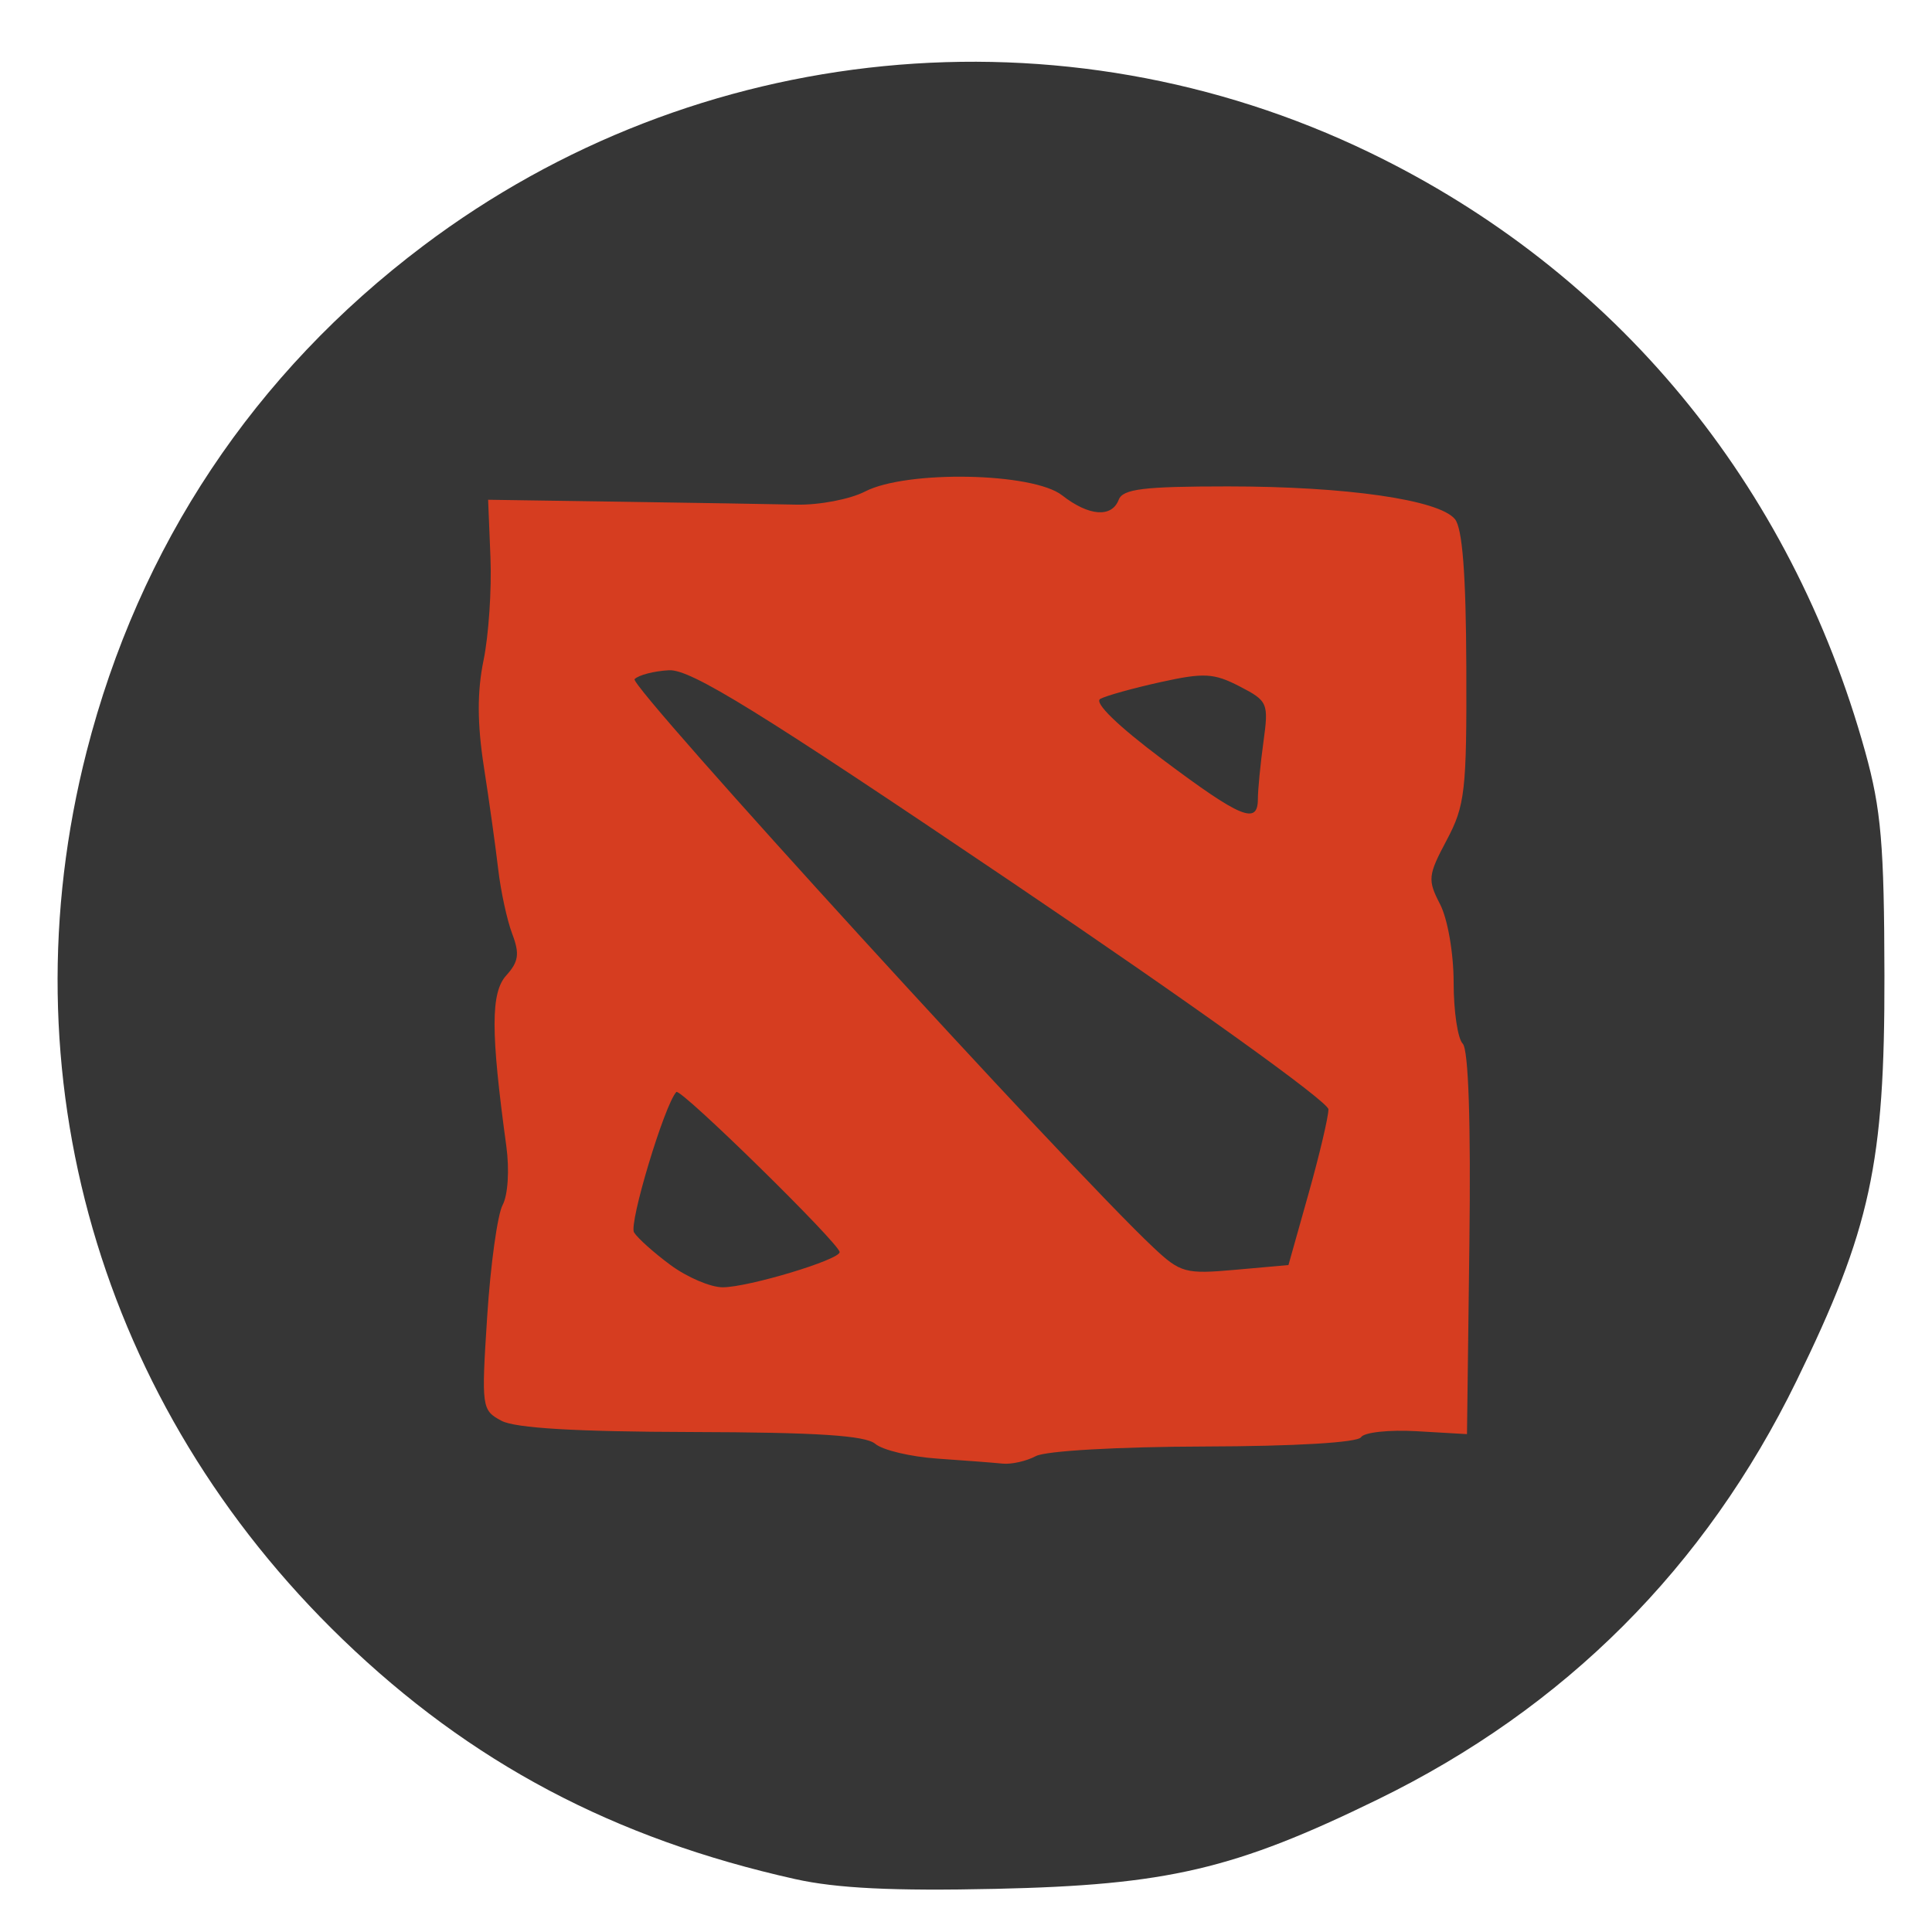 <?xml version="1.0" encoding="UTF-8" standalone="no"?>
<!-- Created with Inkscape (http://www.inkscape.org/) -->

<svg
   version="1.1"
   id="svg2"
   width="341.333"
   height="341.333"
   viewBox="0 0 341.333 341.333"
   sodipodi:docname="dota2.png.svg"
   inkscape:version="1.1.1 (3bf5ae0d25, 2021-09-20, custom)"
   xmlns:inkscape="http://www.inkscape.org/namespaces/inkscape"
   xmlns:sodipodi="http://sodipodi.sourceforge.net/DTD/sodipodi-0.dtd"
   xmlns="http://www.w3.org/2000/svg"
   xmlns:svg="http://www.w3.org/2000/svg">
  <defs
     id="defs6" />
  <sodipodi:namedview
     id="namedview4"
     pagecolor="#ffffff"
     bordercolor="#666666"
     borderopacity="1.0"
     inkscape:pageshadow="2"
     inkscape:pageopacity="0.0"
     inkscape:pagecheckerboard="0"
     showgrid="false"
     inkscape:zoom="1.2070312"
     inkscape:cx="169.42395"
     inkscape:cy="189.72169"
     inkscape:window-width="1920"
     inkscape:window-height="1044"
     inkscape:window-x="1920"
     inkscape:window-y="0"
     inkscape:window-maximized="1"
     inkscape:current-layer="g8" />
  <g
     inkscape:groupmode="layer"
     inkscape:label="Image"
     id="g8">
    <g
       id="g9804"
       inkscape:export-filename="/home/felipe/Pictures/g9804.png"
       inkscape:export-xdpi="96"
       inkscape:export-ydpi="96">
      <path
         style="fill:#a13925;stroke-width:1.572"
         d="m 170.35,255.662 c -3.026,-0.724 -6.97,-0.961 -8.764,-0.524 -1.885,0.459 -4.13,-0.254 -5.32,-1.688 -1.759,-2.119 -6.454,-2.445 -32.181,-2.23 -20.502,0.171 -31.223,-0.338 -33.571,-1.595 -3.277,-1.754 -3.405,-2.572 -2.555,-16.344 0.492,-7.974 1.491,-16.267 2.219,-18.429 3.001,-8.907 3.304,-15.735 0.851,-19.236 -3.685,-5.262 -3.205,-18.258 0.834,-22.558 3.08,-3.279 3.125,-3.754 0.786,-8.277 -1.365,-2.639 -2.482,-7.492 -2.482,-10.783 0,-3.291 -0.709,-8.456 -1.577,-11.476 -2.045,-7.125 -2.258,-20.727 -0.479,-30.647 0.862,-4.806 0.829,-9.822 -0.084,-12.908 -3.081,-10.407 2.299,-11.543 38.423,-8.114 17.736,1.684 19.099,1.603 26.48,-1.572 11.443,-4.923 26.525,-4.648 34.498,0.629 6.079,4.023 10.248,3.964 11.834,-0.167 0.647,-1.686 4.075,-2.237 13.919,-2.237 16.065,0 38.901,2.744 41.62,5.001 1.474,1.224 2.015,7.969 2.015,25.125 0,20.614 -0.394,24.225 -3.254,29.831 -3.113,6.101 -3.141,6.66 -0.663,12.854 1.593,3.982 2.392,9.582 2.075,14.54 -0.315,4.931 0.26,9 1.482,10.473 1.505,1.814 1.893,10.321 1.572,34.438 l -0.426,32.029 -8.861,-0.533 c -4.874,-0.292 -9.293,0.166 -9.821,1.021 -0.567,0.917 -11.909,1.596 -27.696,1.658 -15.179,0.063 -28.049,0.808 -29.773,1.731 -3.397,1.818 -3.452,1.818 -11.104,-0.016 z m 40.876,-3.814 c 16.088,-0.106 25.553,-0.819 27.853,-2.097 2.164,-1.203 5.888,-1.552 9.826,-0.923 l 6.342,1.014 V 218.764 c 0,-26.886 -0.345,-31.33 -2.557,-32.948 -2.052,-1.5 -2.207,-2.524 -0.786,-5.18 2.448,-4.574 2.215,-11.989 -0.587,-18.694 -3.102,-7.423 -2.984,-9.643 0.897,-16.884 2.925,-5.457 3.209,-8.304 2.794,-28.015 -0.393,-18.681 -0.856,-22.152 -3.116,-23.361 -3.177,-1.7 -15.791,-3.165 -35.444,-4.116 -13.355,-0.646 -14.561,-0.456 -16.17,2.552 -2.189,4.09 -6.268,4.122 -13.42,0.105 -7.174,-4.029 -30.648,-4.586 -33.79,-0.801 -1.655,1.995 -6.448,2.193 -32.18,1.331 -32.154,-1.077 -34.164,-0.678 -30.561,6.052 1.457,2.722 1.439,6.191 -0.081,15.546 -1.543,9.499 -1.554,14.495 -0.056,23.649 1.047,6.383 2.077,14.082 2.29,17.109 0.212,3.026 1.34,7.778 2.505,10.559 1.952,4.658 1.833,5.36 -1.509,8.917 -3.079,3.277 -3.471,4.891 -2.594,10.666 0.569,3.742 1.82,8.394 2.781,10.338 1.303,2.636 1.234,5.83 -0.273,12.577 -3.089,13.832 -3.93,38.29 -1.372,39.889 1.143,0.715 15.779,1.299 32.523,1.299 16.819,-8e-5 31.246,0.665 32.236,1.486 2.682,2.226 11.712,3.102 21.431,2.078 4.756,-0.501 19.613,-0.983 33.016,-1.071 z m -85.683,-20.969 c -5.87,-0.724 -18.08,-10.497 -18.08,-14.47 0,-4.103 7.87,-25.439 10.392,-28.171 1.762,-1.91 4.548,0.191 18.637,14.055 9.11,8.965 16.565,17.599 16.565,19.185 0,1.587 -1.65,3.512 -3.666,4.279 -8.889,3.38 -19.499,5.659 -23.847,5.122 z m 17.235,-5.134 c 4.788,-1.792 8.706,-3.75 8.706,-4.353 0,-2.62 -31.488,-32.268 -32.769,-30.854 -0.756,0.835 -3.381,7.117 -5.832,13.961 l -4.457,12.442 6.796,6.031 c 8.091,7.18 14.149,7.79 27.557,2.773 z m 49.932,-11.285 c -44.654,-46.428 -86.939,-92.94 -86.512,-95.159 0.541,-2.811 13.292,-6.693 17.108,-5.208 3.363,1.308 110.069,73.821 113.712,77.273 2.942,2.789 2.918,3.114 -1.356,18.273 -2.394,8.489 -5.066,16.318 -5.939,17.399 -0.989,1.225 -5.626,1.965 -12.307,1.965 h -10.719 z m 34.612,11.005 c 1.401,-1.081 4.302,-8.457 6.448,-16.392 3.621,-13.393 3.714,-14.592 1.291,-16.733 -7.849,-6.934 -112.351,-76.534 -114.914,-76.534 -5.153,0 -11.367,3.038 -10.832,5.295 0.402,1.696 57.396,63.526 91.817,99.607 6.026,6.316 6.932,6.722 15.028,6.722 4.739,0 9.762,-0.884 11.163,-1.965 z m -24.29,-88.053 c -8.53,-6.361 -15.296,-12.555 -15.329,-14.033 -0.063,-2.91 0.587,-3.18 16.266,-6.74 l 10.823,-2.458 6.962,4.08 6.962,4.08 -1.105,8.841 c -1.677,13.419 -2.912,16.813 -6.271,17.235 -1.743,0.22 -9.55,-4.474 -18.308,-11.005 z m 21.692,-1.286 c 1.963,-11.626 1.057,-14.404 -5.593,-17.159 -6.843,-2.834 -29.18,1.317 -27.94,5.193 0.897,2.806 28.13,23.271 30.11,22.627 0.945,-0.308 2.486,-5.105 3.424,-10.661 z"
         id="path1632" />
      <path
         style="fill:#d63d20;fill-opacity:1;stroke:none;stroke-width:7.926px;stroke-linecap:butt;stroke-linejoin:miter;stroke-opacity:1"
         d="m 63.223,125.378 19.327,-53.075 44.478,-2.206 74.15,3.315 34.452,1.062 23.609,8.133 9.734,11.65 -2.499,45.741 4.69,33.052 6.165,38.971 -7.038,29.661 c 0,0 -11.467,22.215 -13.346,23.719 -1.879,1.504 -54.927,20.644 -54.927,20.644 L 110.062,284.8 84.553,266.914 63.99,208.32 58.43,151.768 Z"
         id="path2473"
         sodipodi:nodetypes="cccccccccccscccccc" />
      <path
         style="fill:#363636;stroke-width:1.572"
         d="M 140.479,331.984 C 108.436,324.829 83.175,311.446 60.554,289.644 17.623,248.266 0.737,189.729 15.303,132.776 24.6,96.425 44.888,65.949 74.791,43.417 123.089,7.024 187.642,0.673 242.019,26.965 c 43.362,20.966 74.363,58.466 87.514,105.859 2.817,10.152 3.356,16.432 3.396,39.58 0.056,33.155 -2.469,44.795 -15.521,71.534 -16.116,33.015 -40.923,57.824 -73.951,73.956 -25.329,12.371 -37.187,15.146 -67.603,15.817 -18.032,0.398 -28.048,-0.091 -35.374,-1.727 z m 42.541,-74.732 c 1.724,-0.923 14.547,-1.652 29.749,-1.692 16.043,-0.04 27.108,-0.699 27.691,-1.643 0.534,-0.865 4.965,-1.342 9.845,-1.059 l 8.873,0.514 0.425,-33.691 c 0.27,-21.388 -0.161,-34.277 -1.179,-35.295 -0.882,-0.882 -1.604,-5.743 -1.604,-10.801 0,-5.162 -1.051,-11.228 -2.394,-13.827 -2.228,-4.309 -2.148,-5.094 1.163,-11.32 3.259,-6.128 3.55,-8.693 3.471,-30.547 -0.056,-16.439 -0.686,-24.581 -2.018,-26.184 -2.837,-3.418 -19.181,-5.771 -40.098,-5.771 -14.9,0 -18.565,0.448 -19.298,2.358 -1.236,3.222 -5.285,2.904 -10.002,-0.786 -5.163,-4.038 -27.472,-4.466 -34.817,-0.667 -2.634,1.362 -8.082,2.405 -12.106,2.316 -4.024,-0.089 -17.928,-0.319 -30.899,-0.512 l -23.583,-0.351 0.415,10.219 c 0.228,5.621 -0.321,13.781 -1.221,18.136 -1.146,5.548 -1.126,11.192 0.063,18.866 0.936,6.022 2.07,14.133 2.52,18.024 0.45,3.891 1.565,9.038 2.478,11.438 1.341,3.527 1.14,4.937 -1.046,7.352 -2.762,3.052 -2.76,9.95 0.008,30.172 0.569,4.158 0.288,8.63 -0.654,10.389 -0.909,1.699 -2.135,10.54 -2.724,19.646 -1.043,16.139 -0.98,16.606 2.51,18.474 2.441,1.306 13.14,1.94 33.629,1.99 22.086,0.056 30.679,0.61 32.426,2.093 1.307,1.11 6.26,2.284 11.005,2.609 4.746,0.325 9.913,0.721 11.483,0.881 1.57,0.16 4.218,-0.439 5.885,-1.331 z m -64.542,-33.745 c -2.925,-2.158 -5.833,-4.756 -6.462,-5.775 -0.952,-1.54 5.372,-22.534 7.473,-24.808 0.718,-0.778 28.851,26.809 28.851,28.29 0,1.36 -16.143,6.216 -20.664,6.216 -2.134,0 -6.273,-1.766 -9.198,-3.923 z m 85.307,-3.099 c -14.828,-13.908 -92.774,-99.294 -91.671,-100.42 0.712,-0.727 3.445,-1.434 6.074,-1.572 3.844,-0.201 15.718,7.138 60.638,37.482 31.641,21.374 55.865,38.755 55.873,40.09 0.008,1.297 -1.577,8.018 -3.524,14.936 l -3.539,12.577 -9.384,0.838 c -8.82,0.788 -9.69,0.551 -14.468,-3.93 z m 1.612,-86.233 c -7.933,-5.945 -12.173,-10.068 -11.005,-10.701 1.045,-0.567 5.84,-1.9 10.656,-2.964 7.655,-1.69 9.41,-1.596 13.951,0.752 5.003,2.587 5.158,2.95 4.214,9.839 -0.539,3.934 -0.98,8.47 -0.98,10.078 0,4.607 -3.013,3.353 -16.835,-7.005 z"
         id="path1628" />
    </g>
  </g>
</svg>
